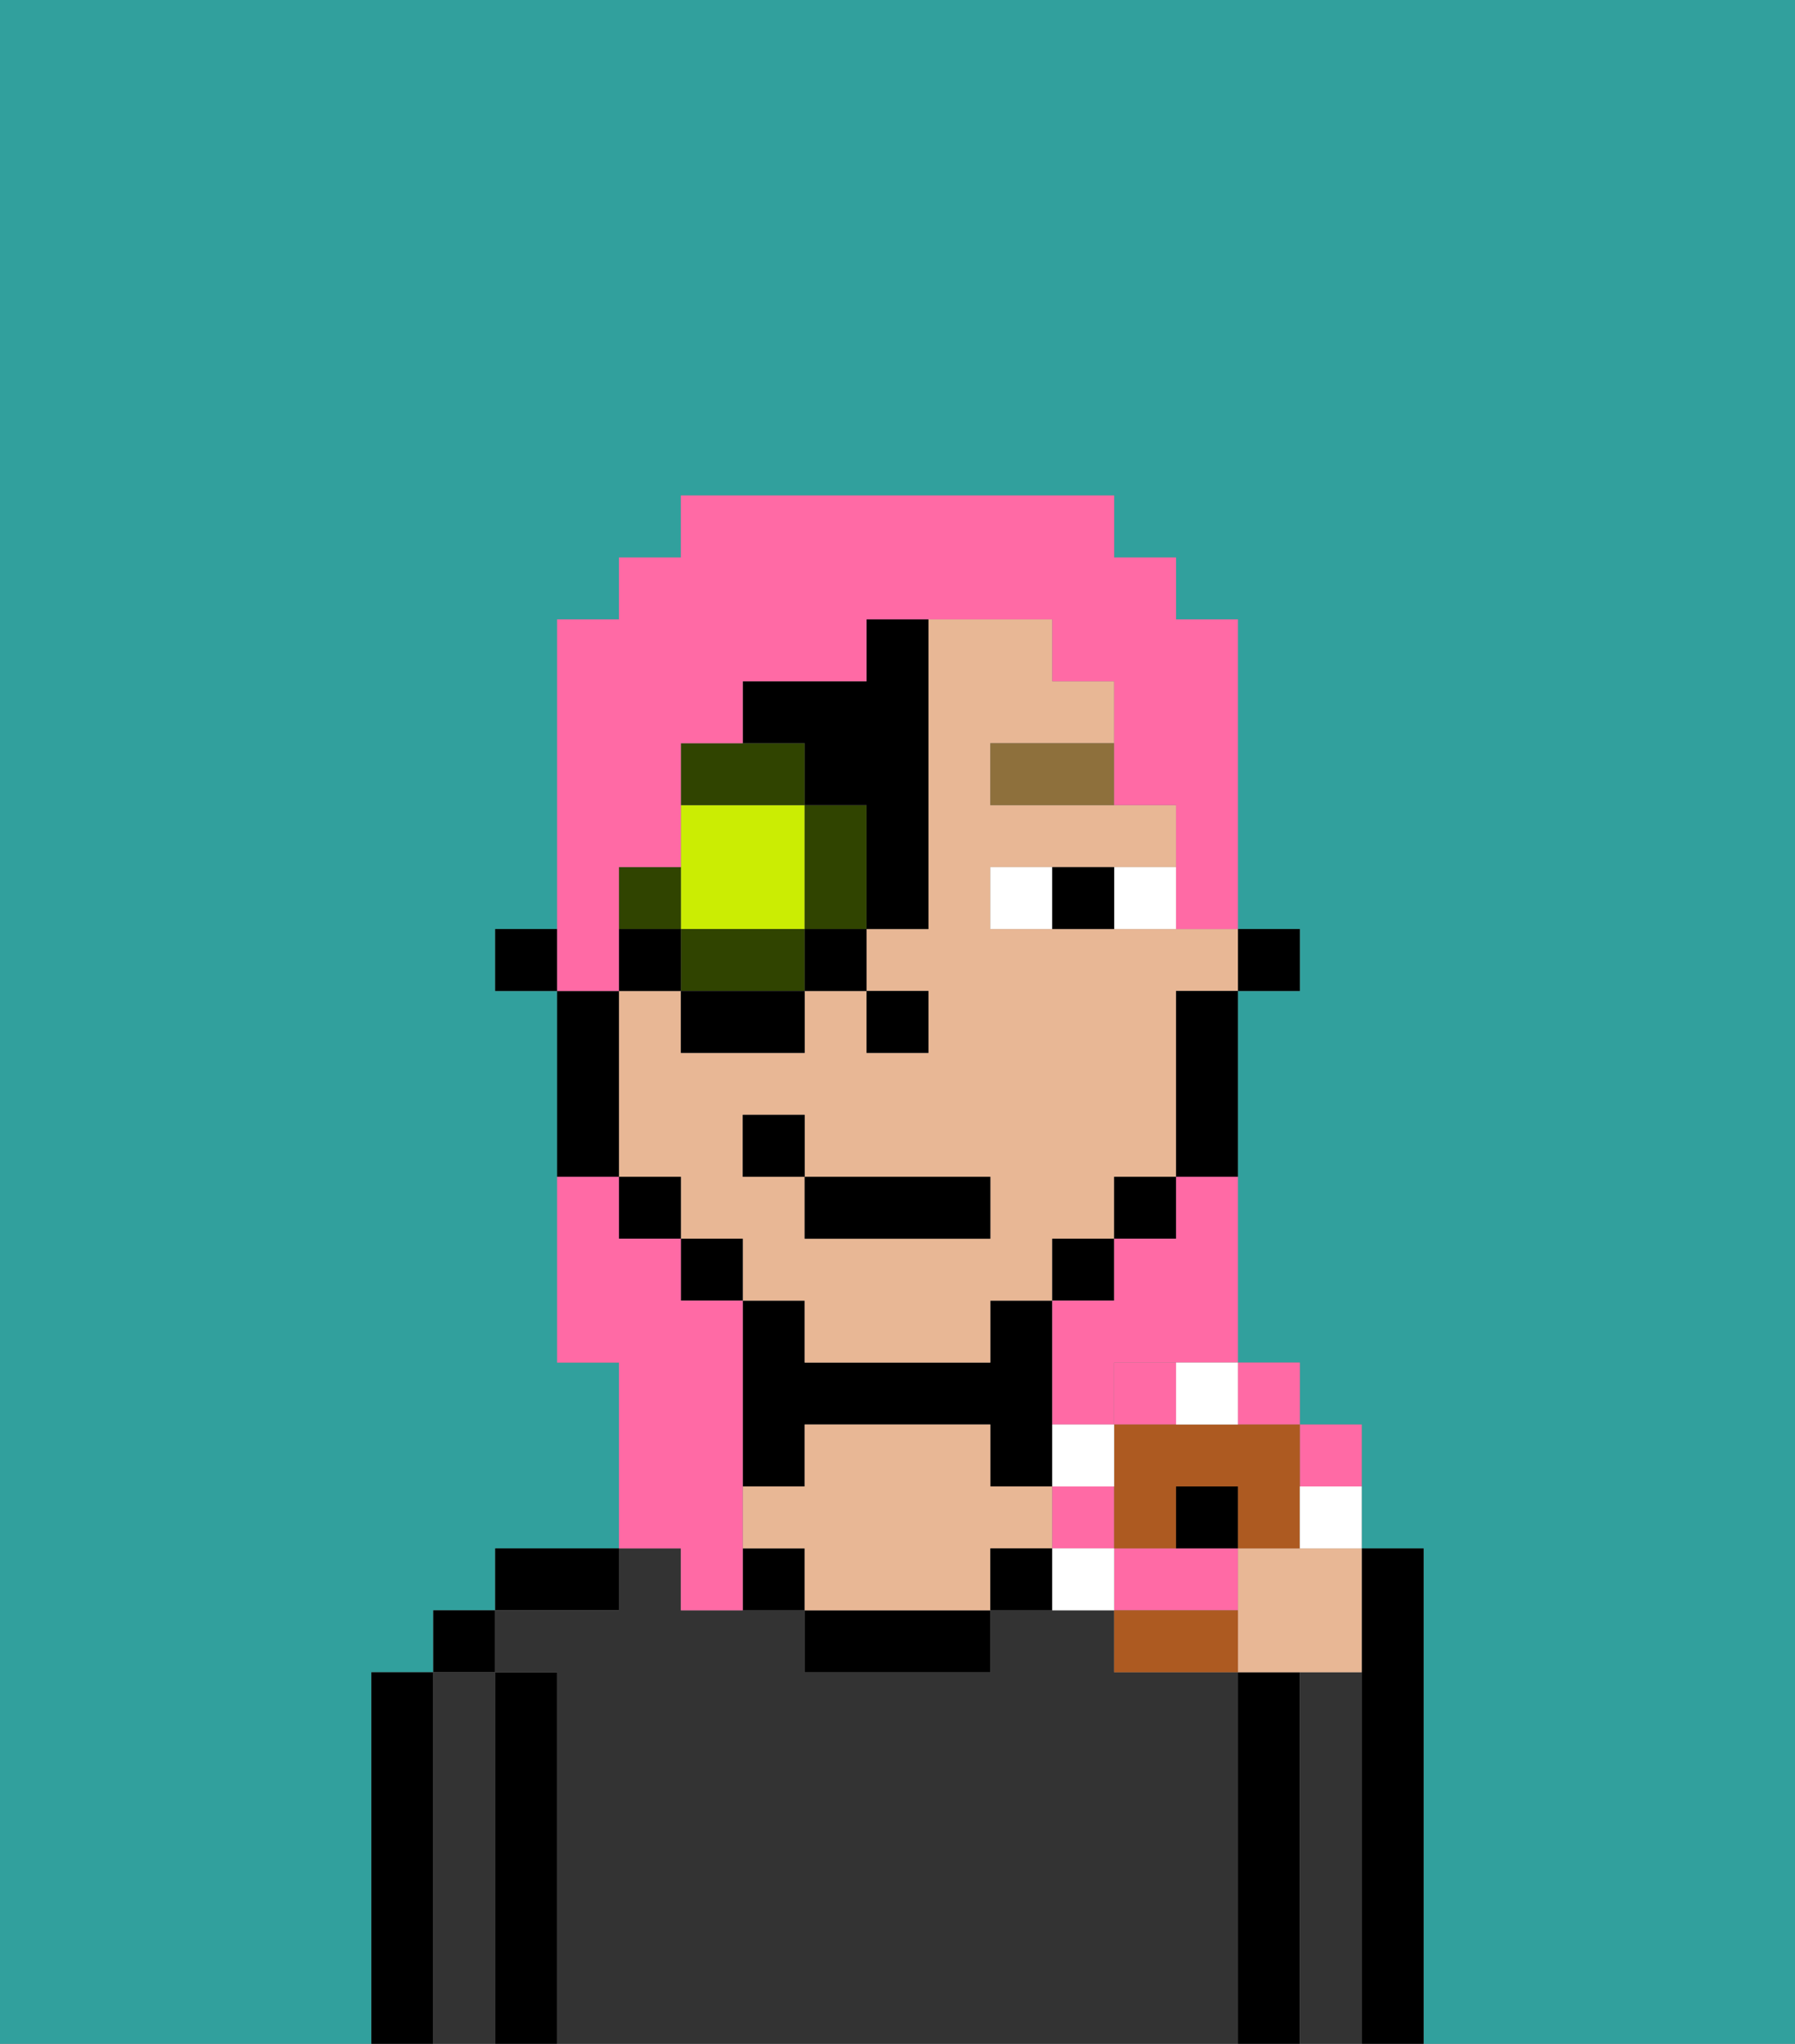<svg xmlns="http://www.w3.org/2000/svg" viewBox="0 0 29 33"><rect x="0" y="0" width="29" height="33" fill="#808080" stroke="none"/><defs><style>polygon,rect,path{shape-rendering:crispedges;}.ia87-1{fill:#31a09d;}.ia87-2{fill:#000000;}.ia87-3{fill:#333333;}.ia87-4{fill:#e8b795;}.ia87-5{fill:#ffffff;}.ia87-6{fill:#8e703c;}.ia87-7{fill:#cbed03;}.ia87-8{fill:#304400;}.ia87-9{fill:#ff6aa5;}.ia87-10{fill:#ff6aa5;}.ia87-11{fill:#ad5a21;}</style></defs><path class="ia87-1" d="M0,33H6V27H7V26H8V25h2V22H9V16H8V15H9V10h1V9h1V8h7V9h1v1h1v5h1v1H20v6h1v1h1v2h1v8h6V0H0Z"/><path class="ia87-2" d="M7,27H6v6H7V27Z"/><rect class="ia87-2" x="7" y="26" width="1" height="1"/><path class="ia87-3" d="M8,27H7v6H8V27Z"/><path class="ia87-2" d="M9,27H8v6H9V27Z"/><path class="ia87-2" d="M10,25H8v1h2Z"/><path class="ia87-3" d="M20,27H18V26H16v1H13V26H11V25H10v1H8v1H9v6H20V27Z"/><path class="ia87-2" d="M13,23h3v1h1V21H16v1H13V21H12v3h1Z"/><path class="ia87-2" d="M12,25v1h1V25Z"/><path class="ia87-2" d="M13,26v1h3V26H13Z"/><path class="ia87-4" d="M17,25V24H16V23H13v1H12v1h1v1h3V25Z"/><path class="ia87-2" d="M16,25v1h1V25Z"/><path class="ia87-2" d="M21,27H20v6h1V27Z"/><path class="ia87-3" d="M22,27H21v6h1V27Z"/><path class="ia87-2" d="M23,25H22v8h1V25Z"/><rect class="ia87-2" x="20" y="15" width="1" height="1"/><path class="ia87-4" d="M18,15H16V14h3V13H16V12h2V11H17V10H15v5H14v1h1v1H14V16H13v1H11V16H10v3h1v1h1v1h1v1h3V21h1V20h1V19h1V16h1V15H18Zm-2,5H13V19H12V18h1v1h3Z"/><path class="ia87-2" d="M19,17v2h1V16H19Z"/><rect class="ia87-2" x="18" y="19" width="1" height="1"/><rect class="ia87-2" x="17" y="20" width="1" height="1"/><rect class="ia87-2" x="11" y="20" width="1" height="1"/><rect class="ia87-2" x="10" y="19" width="1" height="1"/><path class="ia87-2" d="M10,18V16H9v3h1Z"/><rect class="ia87-2" x="8" y="15" width="1" height="1"/><rect class="ia87-2" x="14" y="16" width="1" height="1"/><path class="ia87-5" d="M18,15h1V14H18Z"/><path class="ia87-5" d="M16,14v1h1V14Z"/><path class="ia87-2" d="M17,14v1h1V14Z"/><path class="ia87-6" d="M16,13h2V12H16Z"/><rect class="ia87-2" x="13" y="19" width="3" height="1"/><rect class="ia87-2" x="12" y="18" width="1" height="1"/><path class="ia87-7" d="M12,15h1V13H11v2Z"/><path class="ia87-8" d="M13,13v2h1V13Z"/><polygon class="ia87-8" points="12 15 11 15 11 16 13 16 13 15 12 15"/><path class="ia87-8" d="M11,14H10v1h1Z"/><path class="ia87-8" d="M13,12H11v1h2Z"/><rect class="ia87-2" x="10" y="15" width="1" height="1"/><rect class="ia87-2" x="11" y="16" width="2" height="1"/><rect class="ia87-2" x="13" y="15" width="1" height="1"/><path class="ia87-2" d="M13,13h1v2h1V10H14v1H12v1h1Z"/><path class="ia87-9" d="M19,20H18v1H17v2h1V22h2V19H19Z"/><path class="ia87-9" d="M10,15V14h1V12h1V11h2V10h3v1h1v2h1v2h1V10H19V9H18V8H11V9H10v1H9v6h1Z"/><path class="ia87-9" d="M11,26h1V21H11V20H10V19H9v3h1v3h1Z"/><path class="ia87-4" d="M20,25v2h2V25H20Z"/><path class="ia87-10" d="M22,24V23H21v1Z"/><rect class="ia87-10" x="20" y="22" width="1" height="1"/><path class="ia87-10" d="M19,22H18v1h1Z"/><path class="ia87-10" d="M20,26V25H18v1h2Z"/><rect class="ia87-10" x="17" y="24" width="1" height="1"/><path class="ia87-11" d="M19,23H18v2h1V24h1v1h1V23H19Z"/><path class="ia87-11" d="M19,26H18v1h2V26Z"/><path class="ia87-5" d="M21,25h1V24H21Z"/><path class="ia87-5" d="M19,23h1V22H19Z"/><path class="ia87-5" d="M18,24V23H17v1Z"/><path class="ia87-5" d="M17,25v1h1V25Z"/><path class="ia87-2" d="M20,24H19v1h1Z"/></svg>